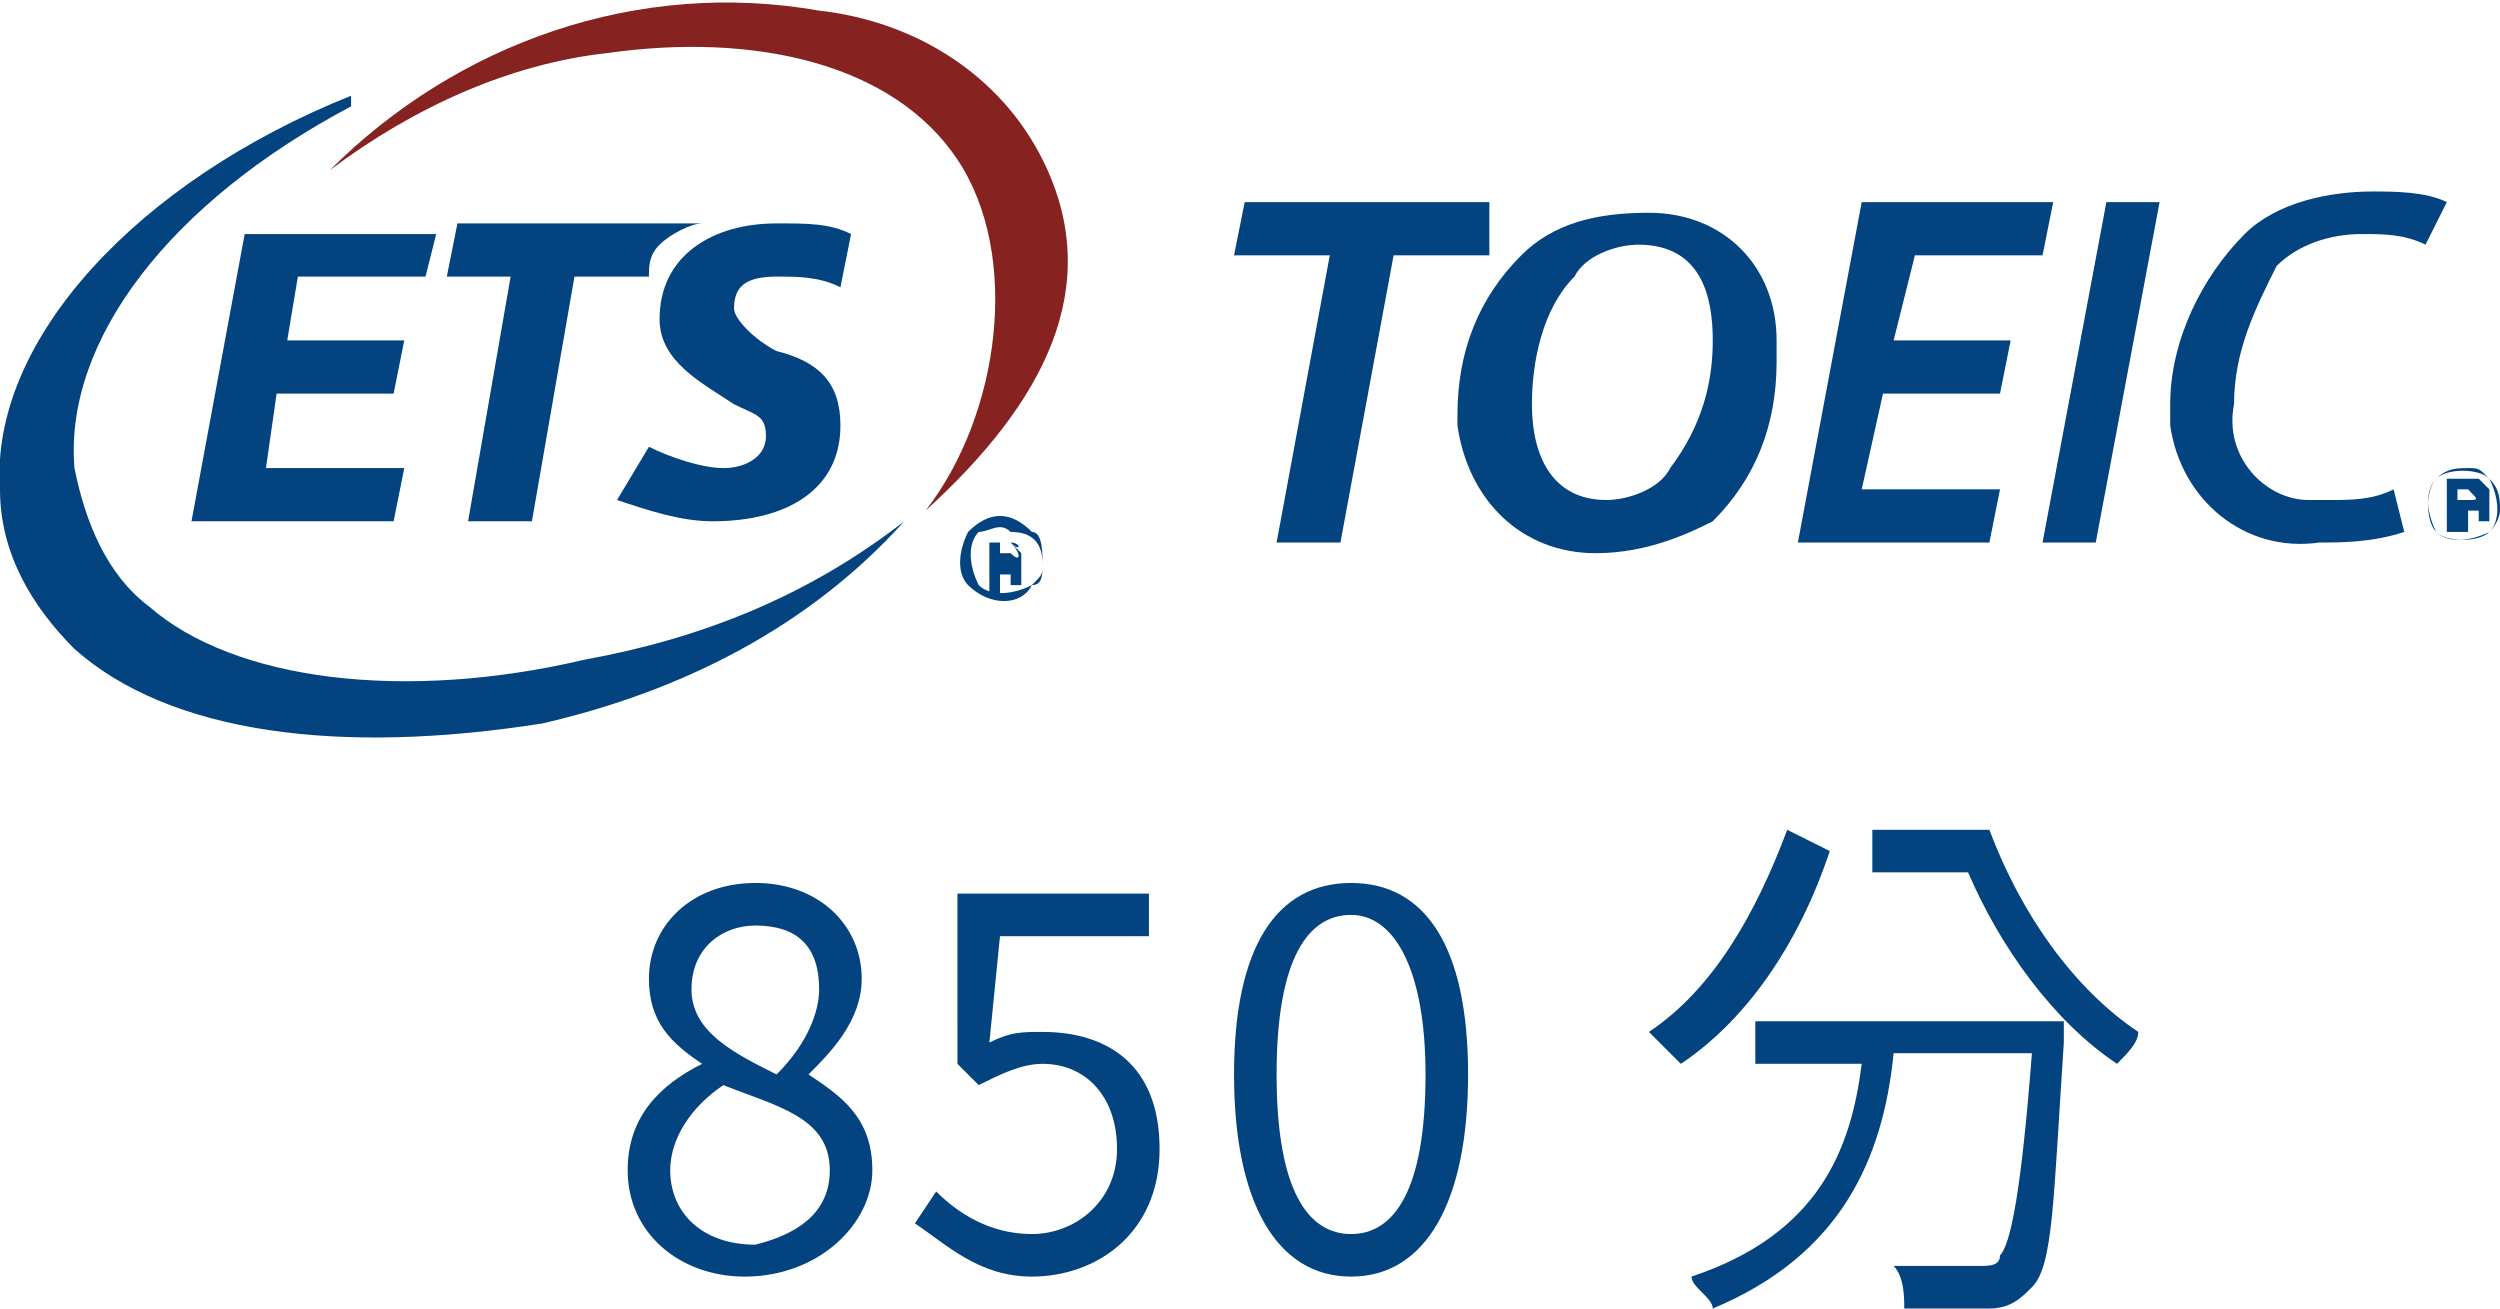 <?xml version="1.0" encoding="utf-8"?>
<!-- Generator: Adobe Illustrator 23.0.1, SVG Export Plug-In . SVG Version: 6.00 Build 0)  -->
<svg version="1.1" id="圖層_1" xmlns="http://www.w3.org/2000/svg" xmlns:xlink="http://www.w3.org/1999/xlink" x="0px" y="0px"
	 viewBox="0 0 23.5 12.3" style="enable-background:new 0 0 23.5 12.3;" xml:space="preserve">
<style type="text/css">
	.st0{fill:#034380;}
	.st1{fill:#862320;}
	.st2{enable-background:new    ;}
	.st3{fill:none;}
</style>
<path class="st0" d="M8.5,4.9c-0.9,0.7-1.9,1.1-3,1.3C3.8,6.6,2.2,6.4,1.4,5.7C1,5.4,0.8,4.9,0.7,4.4C0.6,3.2,1.6,1.9,3.3,1V0.9
	C1.3,1.7-0.1,3.2,0,4.6c0,0.6,0.3,1.1,0.7,1.5c0.9,0.8,2.5,1,4.4,0.7C6.4,6.5,7.6,5.9,8.5,4.9L8.5,4.9z"/>
<path class="st1" d="M9.8,1.5C9.4,0.7,8.6,0.2,7.7,0.1C6-0.2,4.3,0.4,3.1,1.6l0,0c0.8-0.6,1.7-1,2.6-1.1c1.4-0.2,2.7,0.1,3.3,1
	c0.6,0.9,0.4,2.4-0.3,3.3v0l0,0C9.8,3.8,10.4,2.7,9.8,1.5z"/>
<path class="st0" d="M3.7,3.7H2.6L2.5,4.4h1.3L3.7,4.9H1.8l0.5-2.7h1.8L4,2.6H2.8L2.7,3.2h1.1L3.7,3.7z"/>
<path class="st0" d="M4.8,2.6H4.2l0.1-0.5h2.3c-0.1,0-0.3,0.1-0.4,0.2C6.1,2.4,6.1,2.5,6.1,2.6H5.4L5,4.9H4.4L4.8,2.6z"/>
<path class="st0" d="M6.1,4.2c0.2,0.1,0.5,0.2,0.7,0.2c0.2,0,0.4-0.1,0.4-0.3S7.1,3.9,6.9,3.8C6.6,3.6,6.2,3.4,6.2,3
	c0-0.6,0.5-0.9,1.1-0.9c0.3,0,0.5,0,0.7,0.1L7.9,2.7C7.7,2.6,7.5,2.6,7.3,2.6C7,2.6,6.9,2.7,6.9,2.9c0,0.1,0.2,0.3,0.4,0.4
	C7.7,3.4,7.9,3.6,7.9,4c0,0.6-0.5,0.9-1.2,0.9c-0.3,0-0.6-0.1-0.9-0.2L6.1,4.2z"/>
<path class="st0" d="M9.7,5.5c-0.1,0.2-0.4,0.2-0.6,0c0,0,0,0,0,0C9,5.4,9,5.2,9.1,5c0.2-0.2,0.4-0.2,0.6,0C9.8,5,9.8,5.2,9.8,5.3
	C9.8,5.4,9.8,5.5,9.7,5.5z M9.2,5c-0.1,0.1-0.1,0.3,0,0.5c0,0,0,0,0,0l0,0c0.1,0.1,0.3,0.1,0.5,0c0,0,0,0,0,0
	c0.1-0.1,0.1-0.1,0.1-0.2c0-0.2-0.1-0.3-0.3-0.3C9.4,4.9,9.3,5,9.2,5L9.2,5z M9.4,5.1h0.1c0,0,0.1,0.1,0.1,0.1s0,0.1,0,0.1
	c0,0,0,0-0.1,0c0,0,0,0,0.1,0c0,0,0,0,0,0.1v0.1H9.5v0c0,0,0-0.1,0-0.1H9.4v0.2H9.3V5.1L9.4,5.1L9.4,5.1z M9.5,5.1H9.4v0.1h0.1
	C9.6,5.3,9.6,5.2,9.5,5.1C9.6,5.2,9.6,5.1,9.5,5.1L9.5,5.1z"/>
<path class="st0" d="M12.5,2.4h-0.9l0.1-0.5h2.3L14,2.4h-0.9l-0.5,2.7H12L12.5,2.4z"/>
<path class="st0" d="M15,5.2c-0.7,0-1.2-0.5-1.3-1.2c0,0,0-0.1,0-0.1c0-0.6,0.2-1.1,0.6-1.5c0.3-0.3,0.7-0.4,1.2-0.4
	c0.7,0,1.2,0.5,1.2,1.2c0,0.1,0,0.1,0,0.2c0,0.6-0.2,1.1-0.6,1.5C15.9,5,15.5,5.2,15,5.2L15,5.2z M15.1,4.7c0.2,0,0.5-0.1,0.6-0.3
	c0.3-0.4,0.4-0.8,0.4-1.2c0-0.4-0.1-0.9-0.7-0.9c-0.2,0-0.5,0.1-0.6,0.3c-0.3,0.3-0.4,0.8-0.4,1.2C14.4,4.3,14.6,4.7,15.1,4.7z"/>
<path class="st0" d="M18.8,3.7h-1.1l-0.2,0.9h1.3l-0.1,0.5h-1.8l0.6-3.2h1.8l-0.1,0.5H18l-0.2,0.8h1.1L18.8,3.7z"/>
<path class="st0" d="M20.3,1.9l-0.6,3.2h-0.5l0.6-3.2L20.3,1.9z"/>
<path class="st0" d="M22.6,5c-0.3,0.1-0.6,0.1-0.8,0.1c-0.7,0.1-1.3-0.4-1.4-1.1c0-0.1,0-0.1,0-0.2c0-0.6,0.3-1.2,0.7-1.6
	c0.3-0.3,0.8-0.4,1.2-0.4c0.2,0,0.5,0,0.7,0.1l-0.2,0.4c-0.2-0.1-0.4-0.1-0.6-0.1c-0.3,0-0.6,0.1-0.8,0.3C21.2,2.9,21,3.3,21,3.8
	c-0.1,0.5,0.3,0.9,0.7,0.9c0.1,0,0.1,0,0.2,0c0.2,0,0.4,0,0.6-0.1L22.6,5z"/>
<path class="st0" d="M23.4,5c-0.1,0.1-0.4,0.1-0.5,0c-0.1-0.1-0.1-0.4,0-0.5c0.1-0.1,0.4-0.1,0.5,0c0.1,0.1,0.1,0.2,0.1,0.3
	C23.5,4.8,23.5,4.9,23.4,5z M22.9,4.5c-0.1,0.1-0.1,0.3,0,0.5l0,0c0.1,0.1,0.3,0.1,0.5,0c0,0,0,0,0,0l0,0c0.1-0.1,0.1-0.3,0-0.5
	c0,0,0,0,0,0l0,0c-0.1-0.1-0.1-0.1-0.2-0.1C23.1,4.4,23,4.4,22.9,4.5L22.9,4.5z M23.2,4.5h0.1c0,0,0.1,0.1,0.1,0.1s0,0.1,0,0.1
	c0,0,0,0-0.1,0c0,0,0,0,0.1,0c0,0,0,0,0,0.1v0.1h-0.1v0c0,0,0-0.1,0-0.1h-0.1v0.2H23V4.5L23.2,4.5L23.2,4.5z M23.2,4.6h-0.1v0.1h0.1
	C23.3,4.7,23.3,4.7,23.2,4.6C23.3,4.6,23.3,4.6,23.2,4.6L23.2,4.6z"/>
<g class="st2">
	<rect x="5.7" y="7.5" class="st3" width="14.7" height="4.8"/>
	<path class="st0" d="M5.9,11c0-0.5,0.3-0.8,0.7-1v0C6.3,9.8,6.1,9.6,6.1,9.2c0-0.5,0.4-0.9,1-0.9c0.6,0,1,0.4,1,0.9
		c0,0.4-0.3,0.7-0.5,0.9v0c0.3,0.2,0.6,0.4,0.6,0.9c0,0.5-0.5,1-1.2,1C6.4,12,5.9,11.6,5.9,11z M7.8,11c0-0.5-0.5-0.6-1-0.8
		c-0.3,0.2-0.5,0.5-0.5,0.8c0,0.4,0.3,0.7,0.8,0.7C7.5,11.6,7.8,11.4,7.8,11z M7.7,9.3c0-0.4-0.2-0.6-0.6-0.6
		c-0.3,0-0.6,0.2-0.6,0.6c0,0.4,0.4,0.6,0.8,0.8C7.6,9.8,7.7,9.5,7.7,9.3z"/>
	<path class="st0" d="M8.6,11.5l0.2-0.3c0.2,0.2,0.5,0.4,0.9,0.4c0.4,0,0.8-0.3,0.8-0.8S10.2,10,9.8,10c-0.2,0-0.4,0.1-0.6,0.2
		l-0.2-0.2L9,8.4h1.8v0.4H9.4L9.3,9.8c0.2-0.1,0.3-0.1,0.5-0.1c0.6,0,1.1,0.3,1.1,1.1c0,0.8-0.6,1.2-1.2,1.2
		C9.2,12,8.9,11.7,8.6,11.5z"/>
	<path class="st0" d="M11.6,10.1c0-1.2,0.4-1.8,1.1-1.8s1.1,0.6,1.1,1.8c0,1.2-0.4,1.9-1.1,1.9S11.6,11.3,11.6,10.1z M13.4,10.1
		c0-1-0.3-1.5-0.7-1.5c-0.4,0-0.7,0.4-0.7,1.5s0.3,1.5,0.7,1.5C13.1,11.6,13.4,11.2,13.4,10.1z"/>
	<path class="st0" d="M17.2,8c-0.3,0.9-0.8,1.6-1.4,2c-0.1-0.1-0.2-0.2-0.3-0.3c0.6-0.4,1-1.1,1.3-1.9L17.2,8z M19.4,9.6
		c0,0,0,0.1,0,0.2c-0.1,1.5-0.1,2.1-0.3,2.3c-0.1,0.1-0.2,0.2-0.4,0.2c-0.2,0-0.5,0-0.8,0c0-0.1,0-0.3-0.1-0.4c0.3,0,0.6,0,0.8,0
		c0.1,0,0.2,0,0.2-0.1c0.1-0.1,0.2-0.6,0.3-1.9h-1.3c-0.1,1-0.5,1.9-1.7,2.4c0-0.1-0.2-0.2-0.2-0.3c1.2-0.4,1.5-1.2,1.6-2h-1V9.6
		H19.4z M18.7,7.8c0.3,0.8,0.8,1.5,1.4,1.9C20.1,9.8,20,9.9,19.9,10c-0.6-0.4-1.1-1.1-1.4-1.8h-0.9V7.8H18.7z"/>
</g>
<g>
</g>
<g>
</g>
<g>
</g>
<g>
</g>
<g>
</g>
<g>
</g>
</svg>
